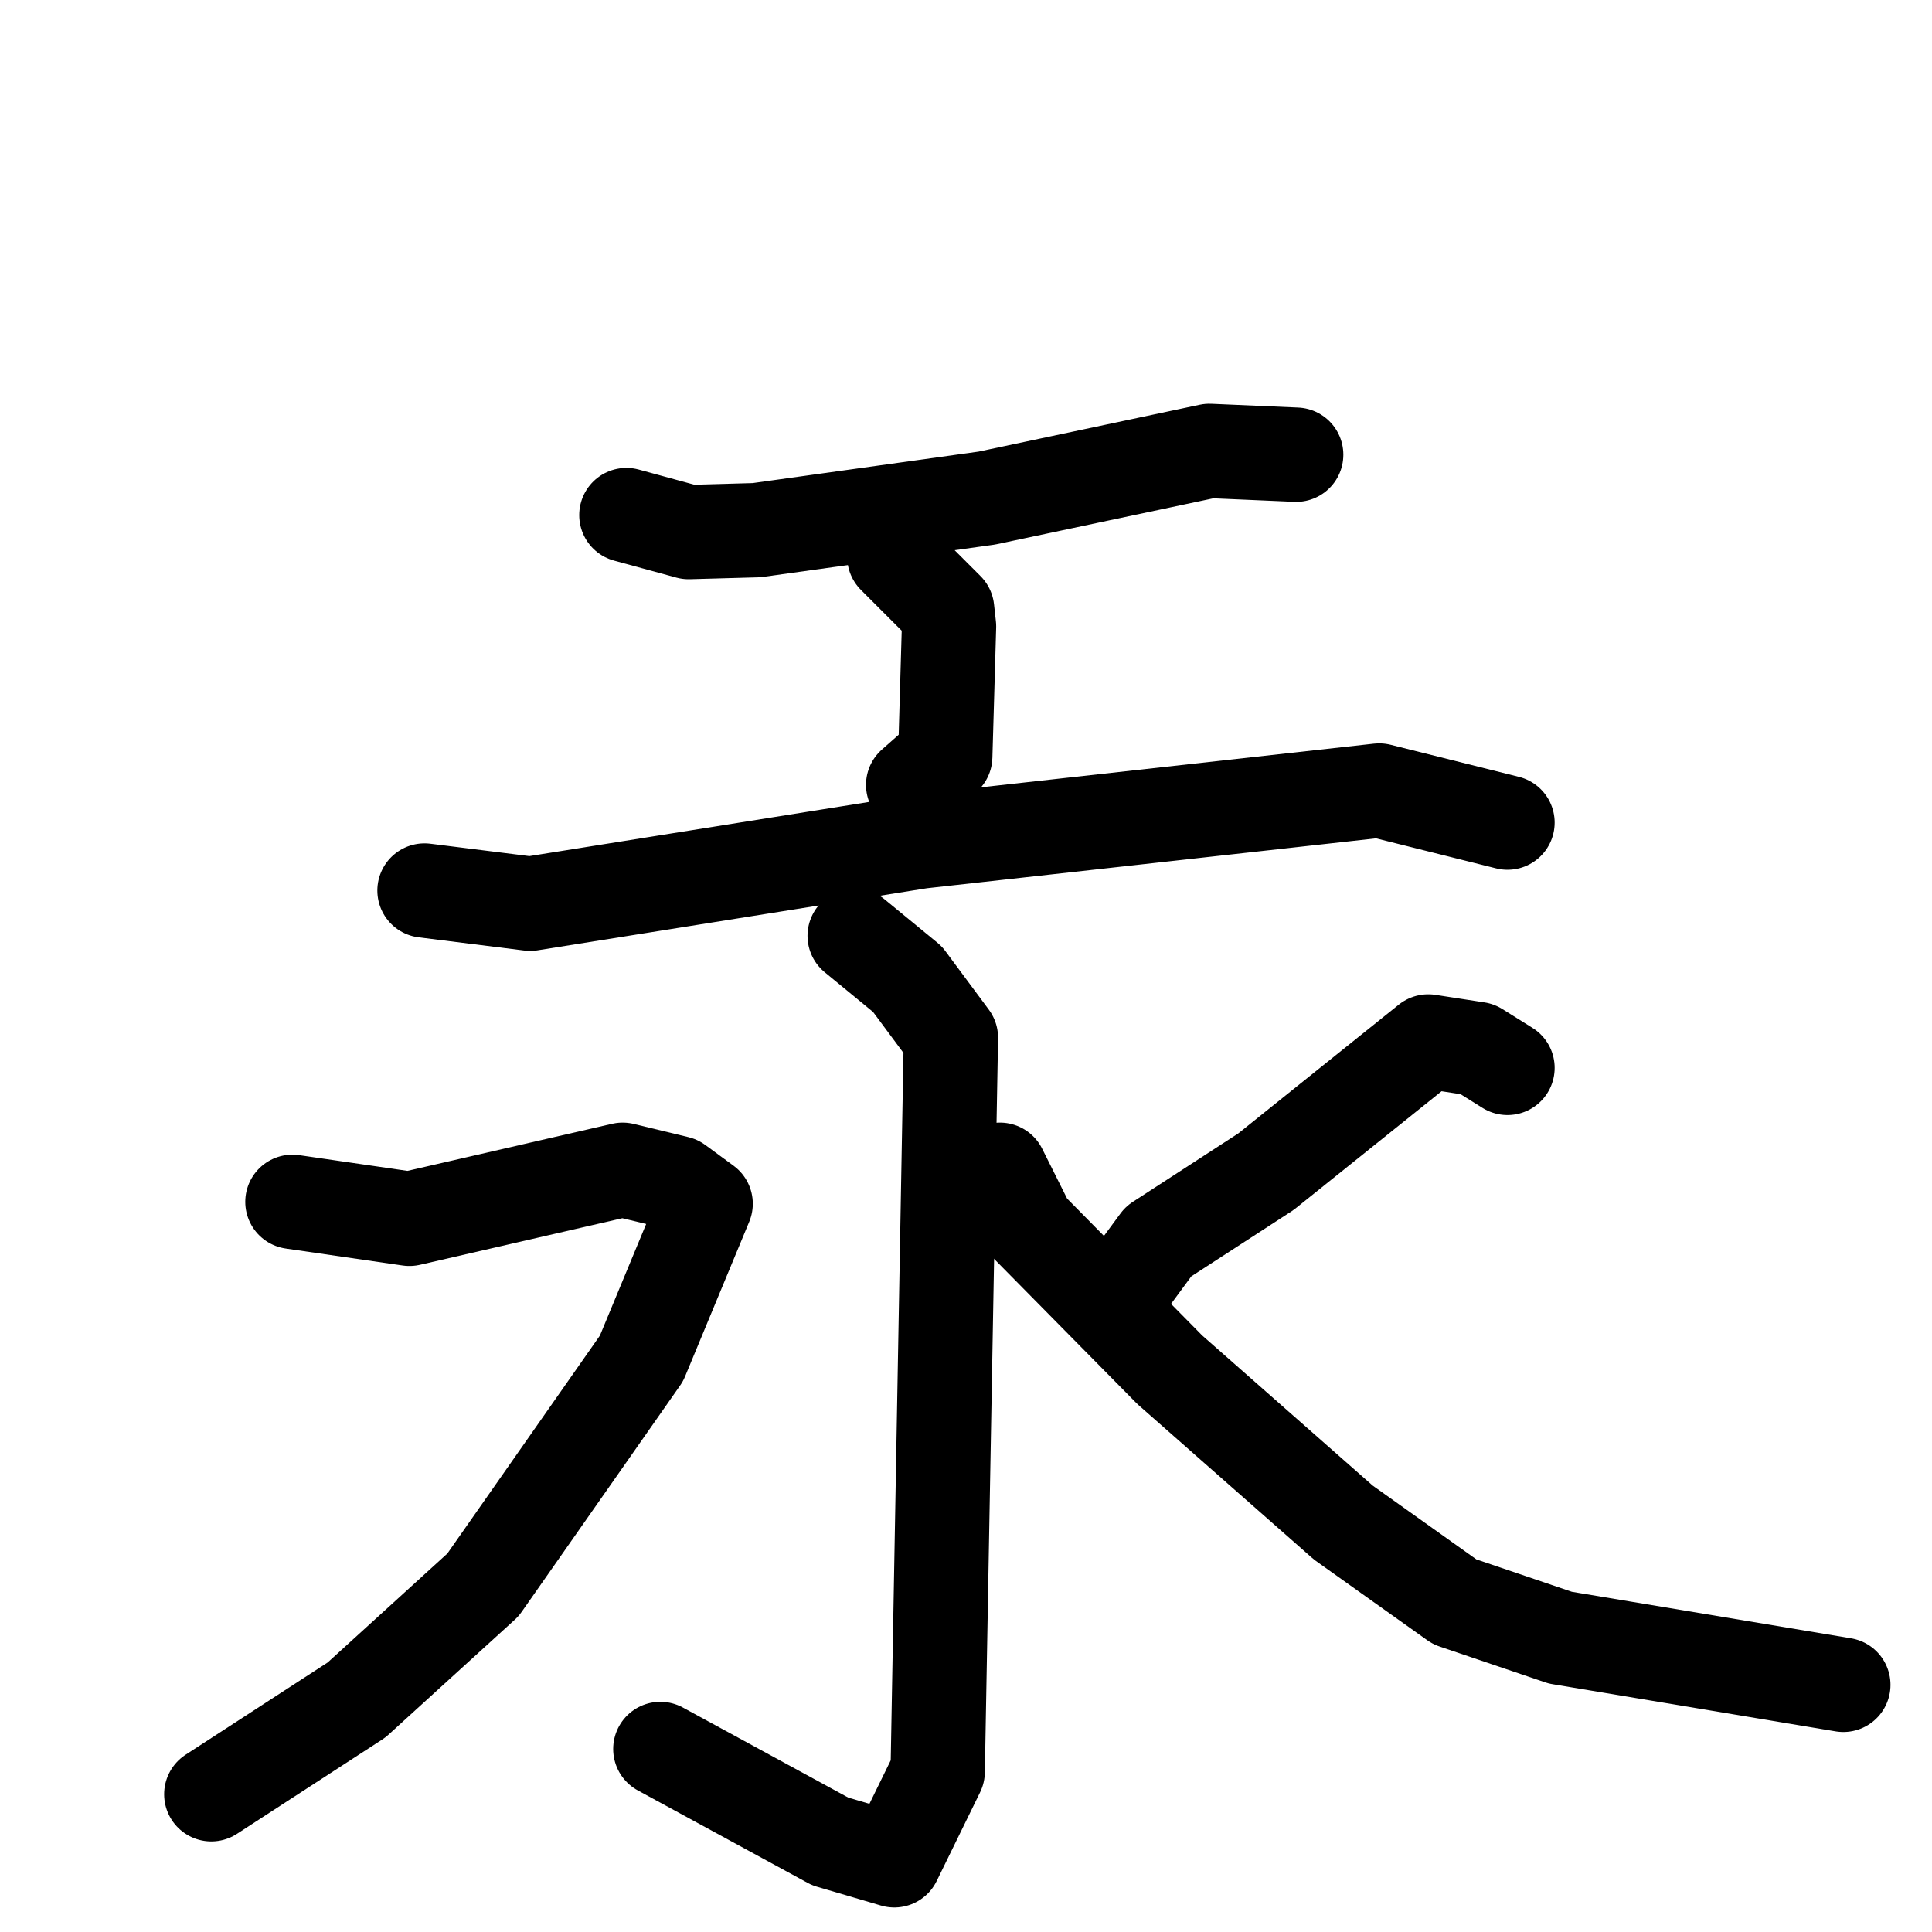 <svg xmlns="http://www.w3.org/2000/svg" viewBox="0 0 1024 1024">
  <g style="fill:none;stroke:#000000;stroke-width:50;stroke-linecap:round;stroke-linejoin:round;" transform="scale(1, 1) translate(0, 0)">
    <path d="M 332.0,273.0 L 365.0,282.0 L 401.0,281.0 L 523.0,264.0 L 641.0,239.0 L 687.0,241.0"/>
    <path d="M 474.0,295.0 L 502.0,323.0 L 503.0,332.0 L 501.0,401.0 L 484.0,416.0"/>
    <path d="M 225.0,472.0 L 281.0,479.0 L 488.0,446.0 L 731.0,419.0 L 799.0,436.0"/>
    <path d="M 453.0,496.0 L 481.0,519.0 L 504.0,550.0 L 497.0,939.0 L 474.0,986.0 L 440.0,976.0 L 350.0,927.0"/>
    <path d="M 155.0,637.0 L 217.0,646.0 L 330.0,620.0 L 359.0,627.0 L 374.0,638.0 L 340.0,720.0 L 256.0,840.0 L 189.0,901.0 L 112.0,951.0"/>
    <path d="M 799.0,566.0 L 783.0,556.0 L 757.0,552.0 L 671.0,621.0 L 614.0,658.0 L 600.0,677.0"/>
    <path d="M 530.0,620.0 L 545.0,650.0 L 620.0,726.0 L 712.0,807.0 L 771.0,849.0 L 827.0,868.0 L 977.0,893.0"/>
  </g>
</svg>
